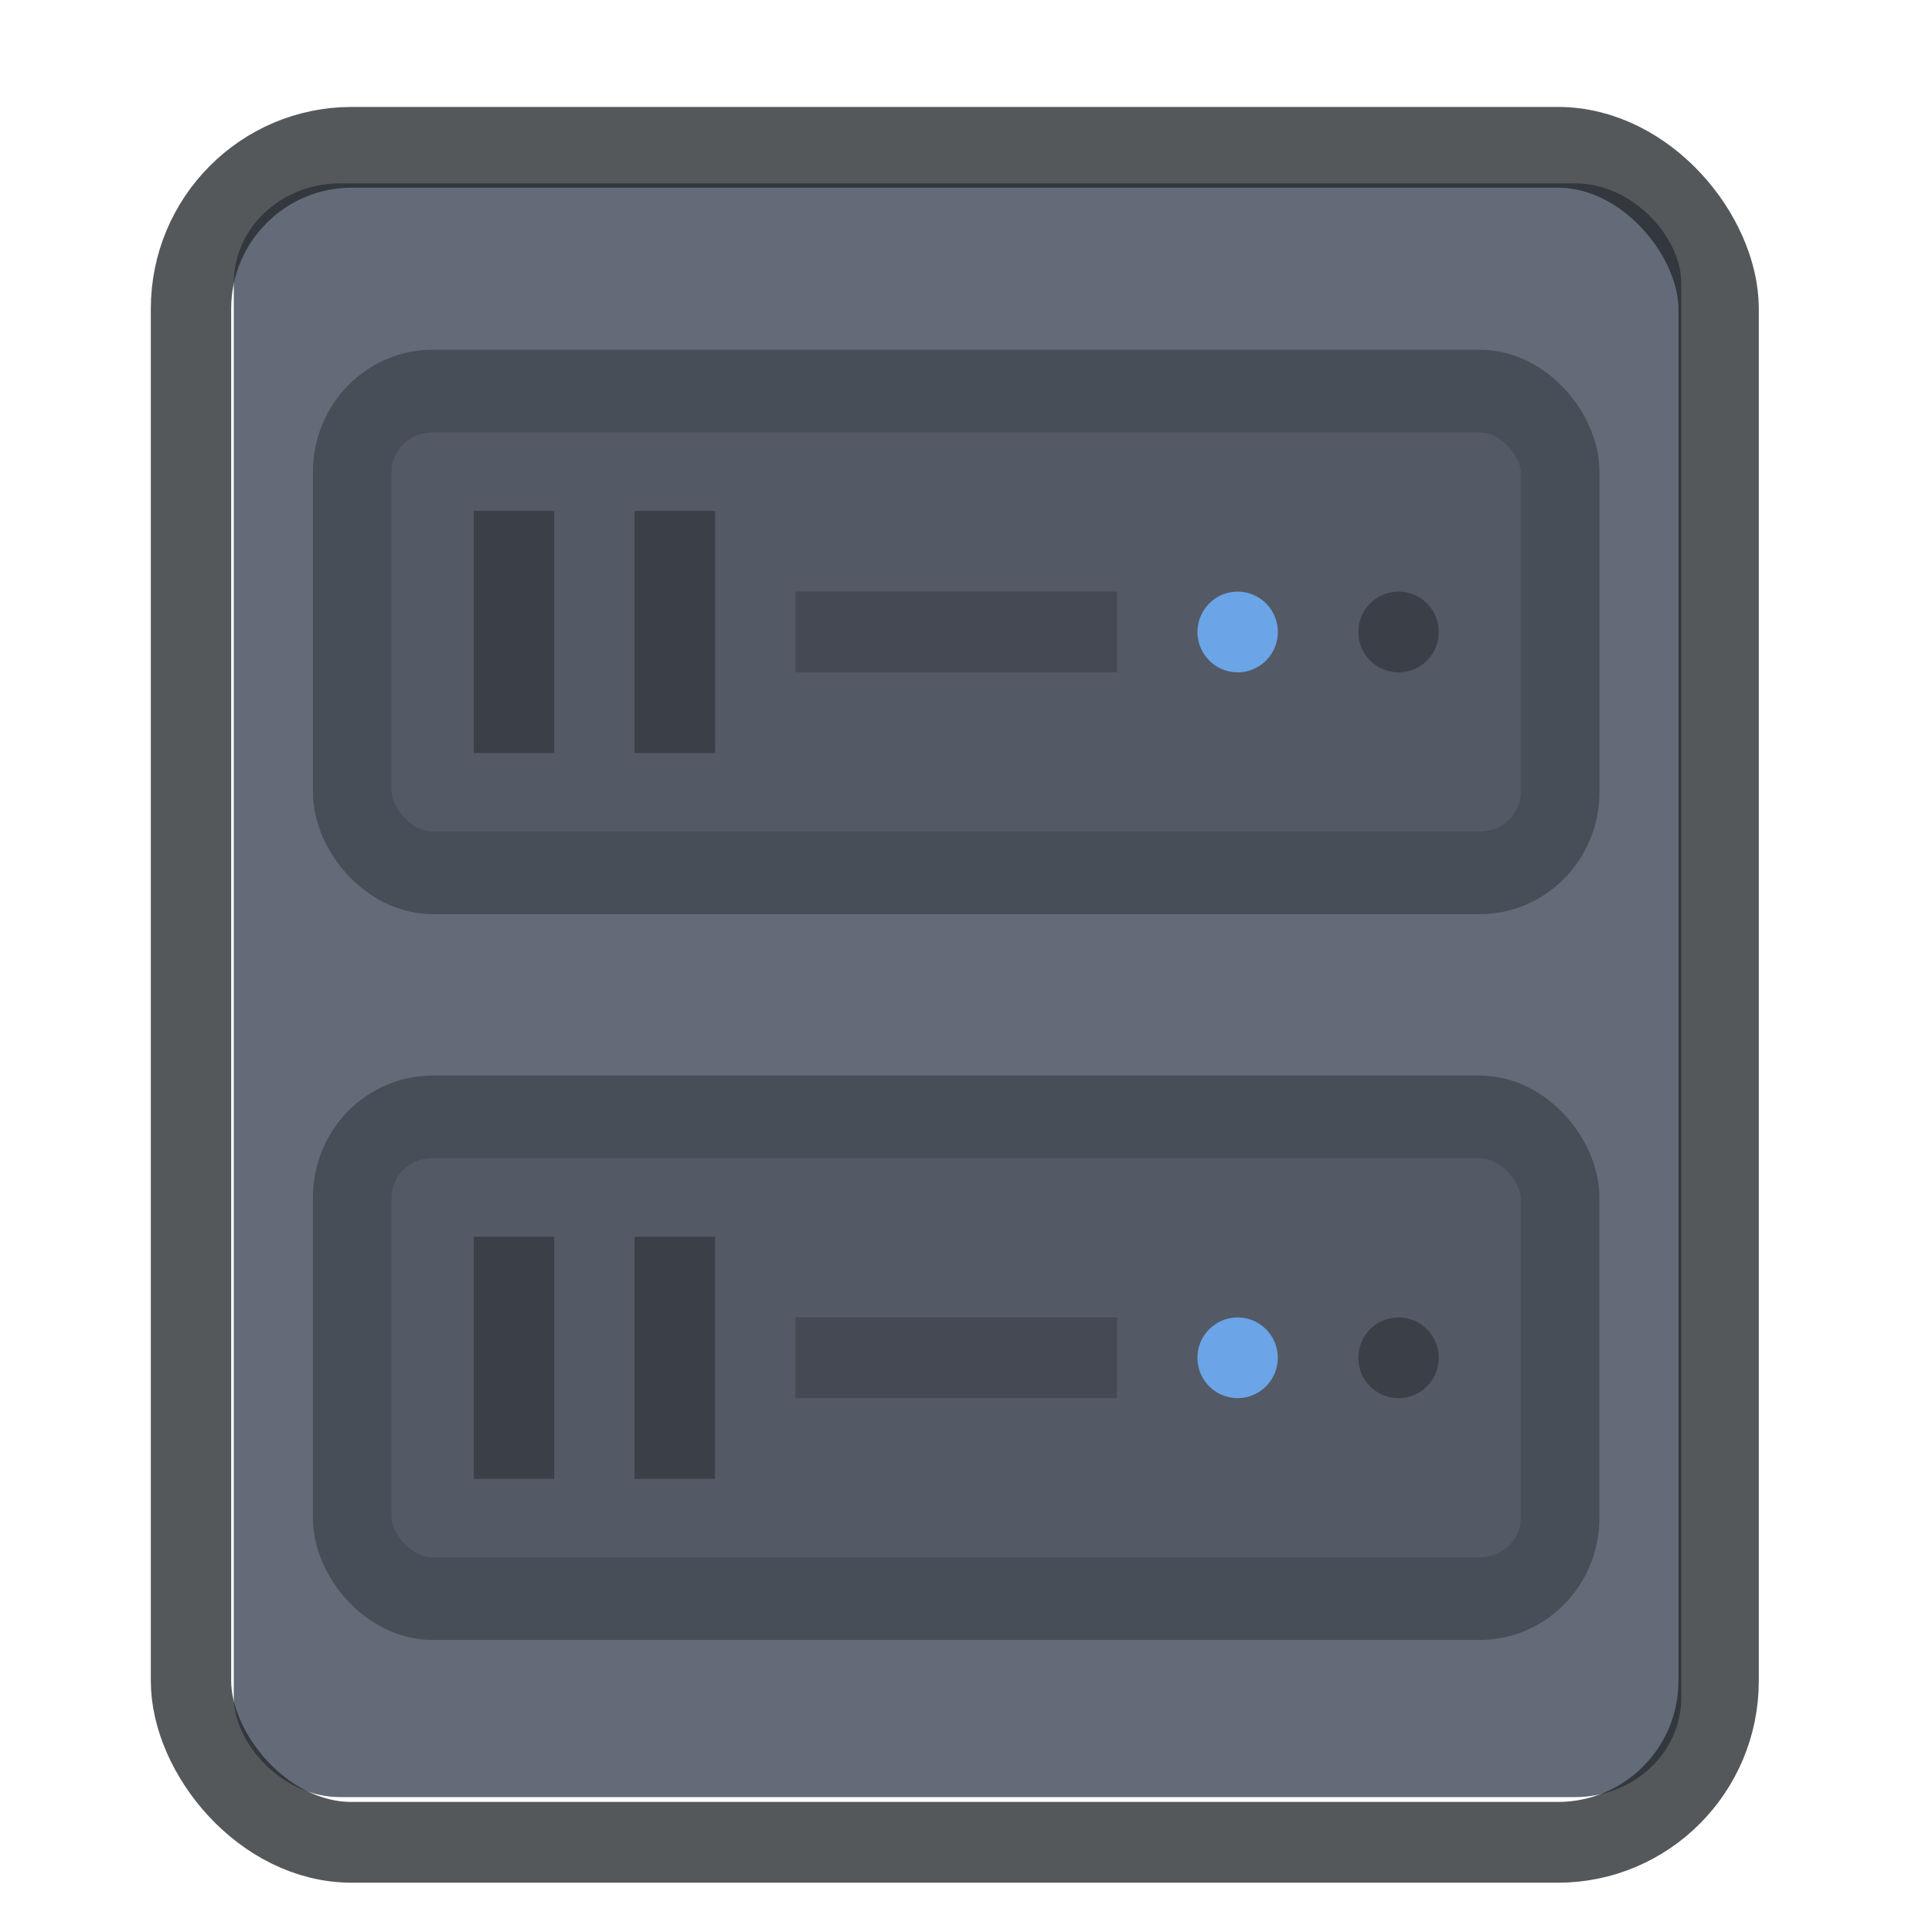 <svg width="24" height="24" version="1.1" xmlns="http://www.w3.org/2000/svg">
 <defs>
  <style id="current-color-scheme" type="text/css"/>
 </defs>
 <g transform="translate(-902,-754)">
  <g id="dkcjndc" transform="translate(509,10)">
   <g transform="translate(393,744)">
    <rect width="24" height="24" fill="none"/>
   </g>
  </g>
  <g transform="matrix(.187 0 0 .188 806.71 631.75)">
   <g transform="matrix(1.32 0 0 1.231 -183.17 -149.72)">
    <rect x="536.57" y="659.71" width="72.845" height="86.62" rx="5.341" ry="5.333" fill="#636a78"/>
   </g>
   <rect x="522.26" y="660" width="101.48" height="112" rx="10.681" ry="10.667" fill="none" stroke="#272a2f" stroke-opacity=".784" stroke-width="5.337"/>
   <g transform="matrix(.957 0 0 1 28.633 13.395)">
    <g>
     <rect x="527" y="662.71" width="83.845" height="31.836" rx="5.582" ry="5.333" fill-opacity=".157" stroke="#484e57" stroke-width="5.456"/>
     <rect x="535.44" y="670.63" width="5.582" height="16" ry="0" fill-opacity=".296"/>
     <ellipse cx="599.63" cy="678.63" rx="2.791" ry="2.667" fill-opacity=".296"/>
    </g>
    <ellipse cx="588.46" cy="678.63" rx="2.791" ry="2.667" fill="#6ba4e7"/>
    <rect transform="rotate(90)" x="675.96" y="-580.09" width="5.333" height="22.327" ry="0" fill-opacity=".176"/>
    <rect x="546.6" y="670.63" width="5.582" height="16" ry="0" fill-opacity=".296"/>
   </g>
   <g transform="matrix(.957 0 0 1 28.63 61.354)">
    <g>
     <rect x="527" y="662.71" width="83.845" height="31.836" rx="5.582" ry="5.333" fill-opacity=".157" stroke="#484e57" stroke-width="5.456"/>
     <rect x="535.44" y="670.63" width="5.582" height="16" ry="0" fill-opacity=".296"/>
     <ellipse cx="599.63" cy="678.63" rx="2.791" ry="2.667" fill-opacity=".296"/>
    </g>
    <ellipse cx="588.46" cy="678.63" rx="2.791" ry="2.667" fill="#6ba4e7"/>
    <rect transform="rotate(90)" x="675.96" y="-580.09" width="5.333" height="22.327" ry="0" fill-opacity=".176"/>
    <rect x="546.6" y="670.63" width="5.582" height="16" ry="0" fill-opacity=".296"/>
   </g>
  </g>
 </g>
</svg>
